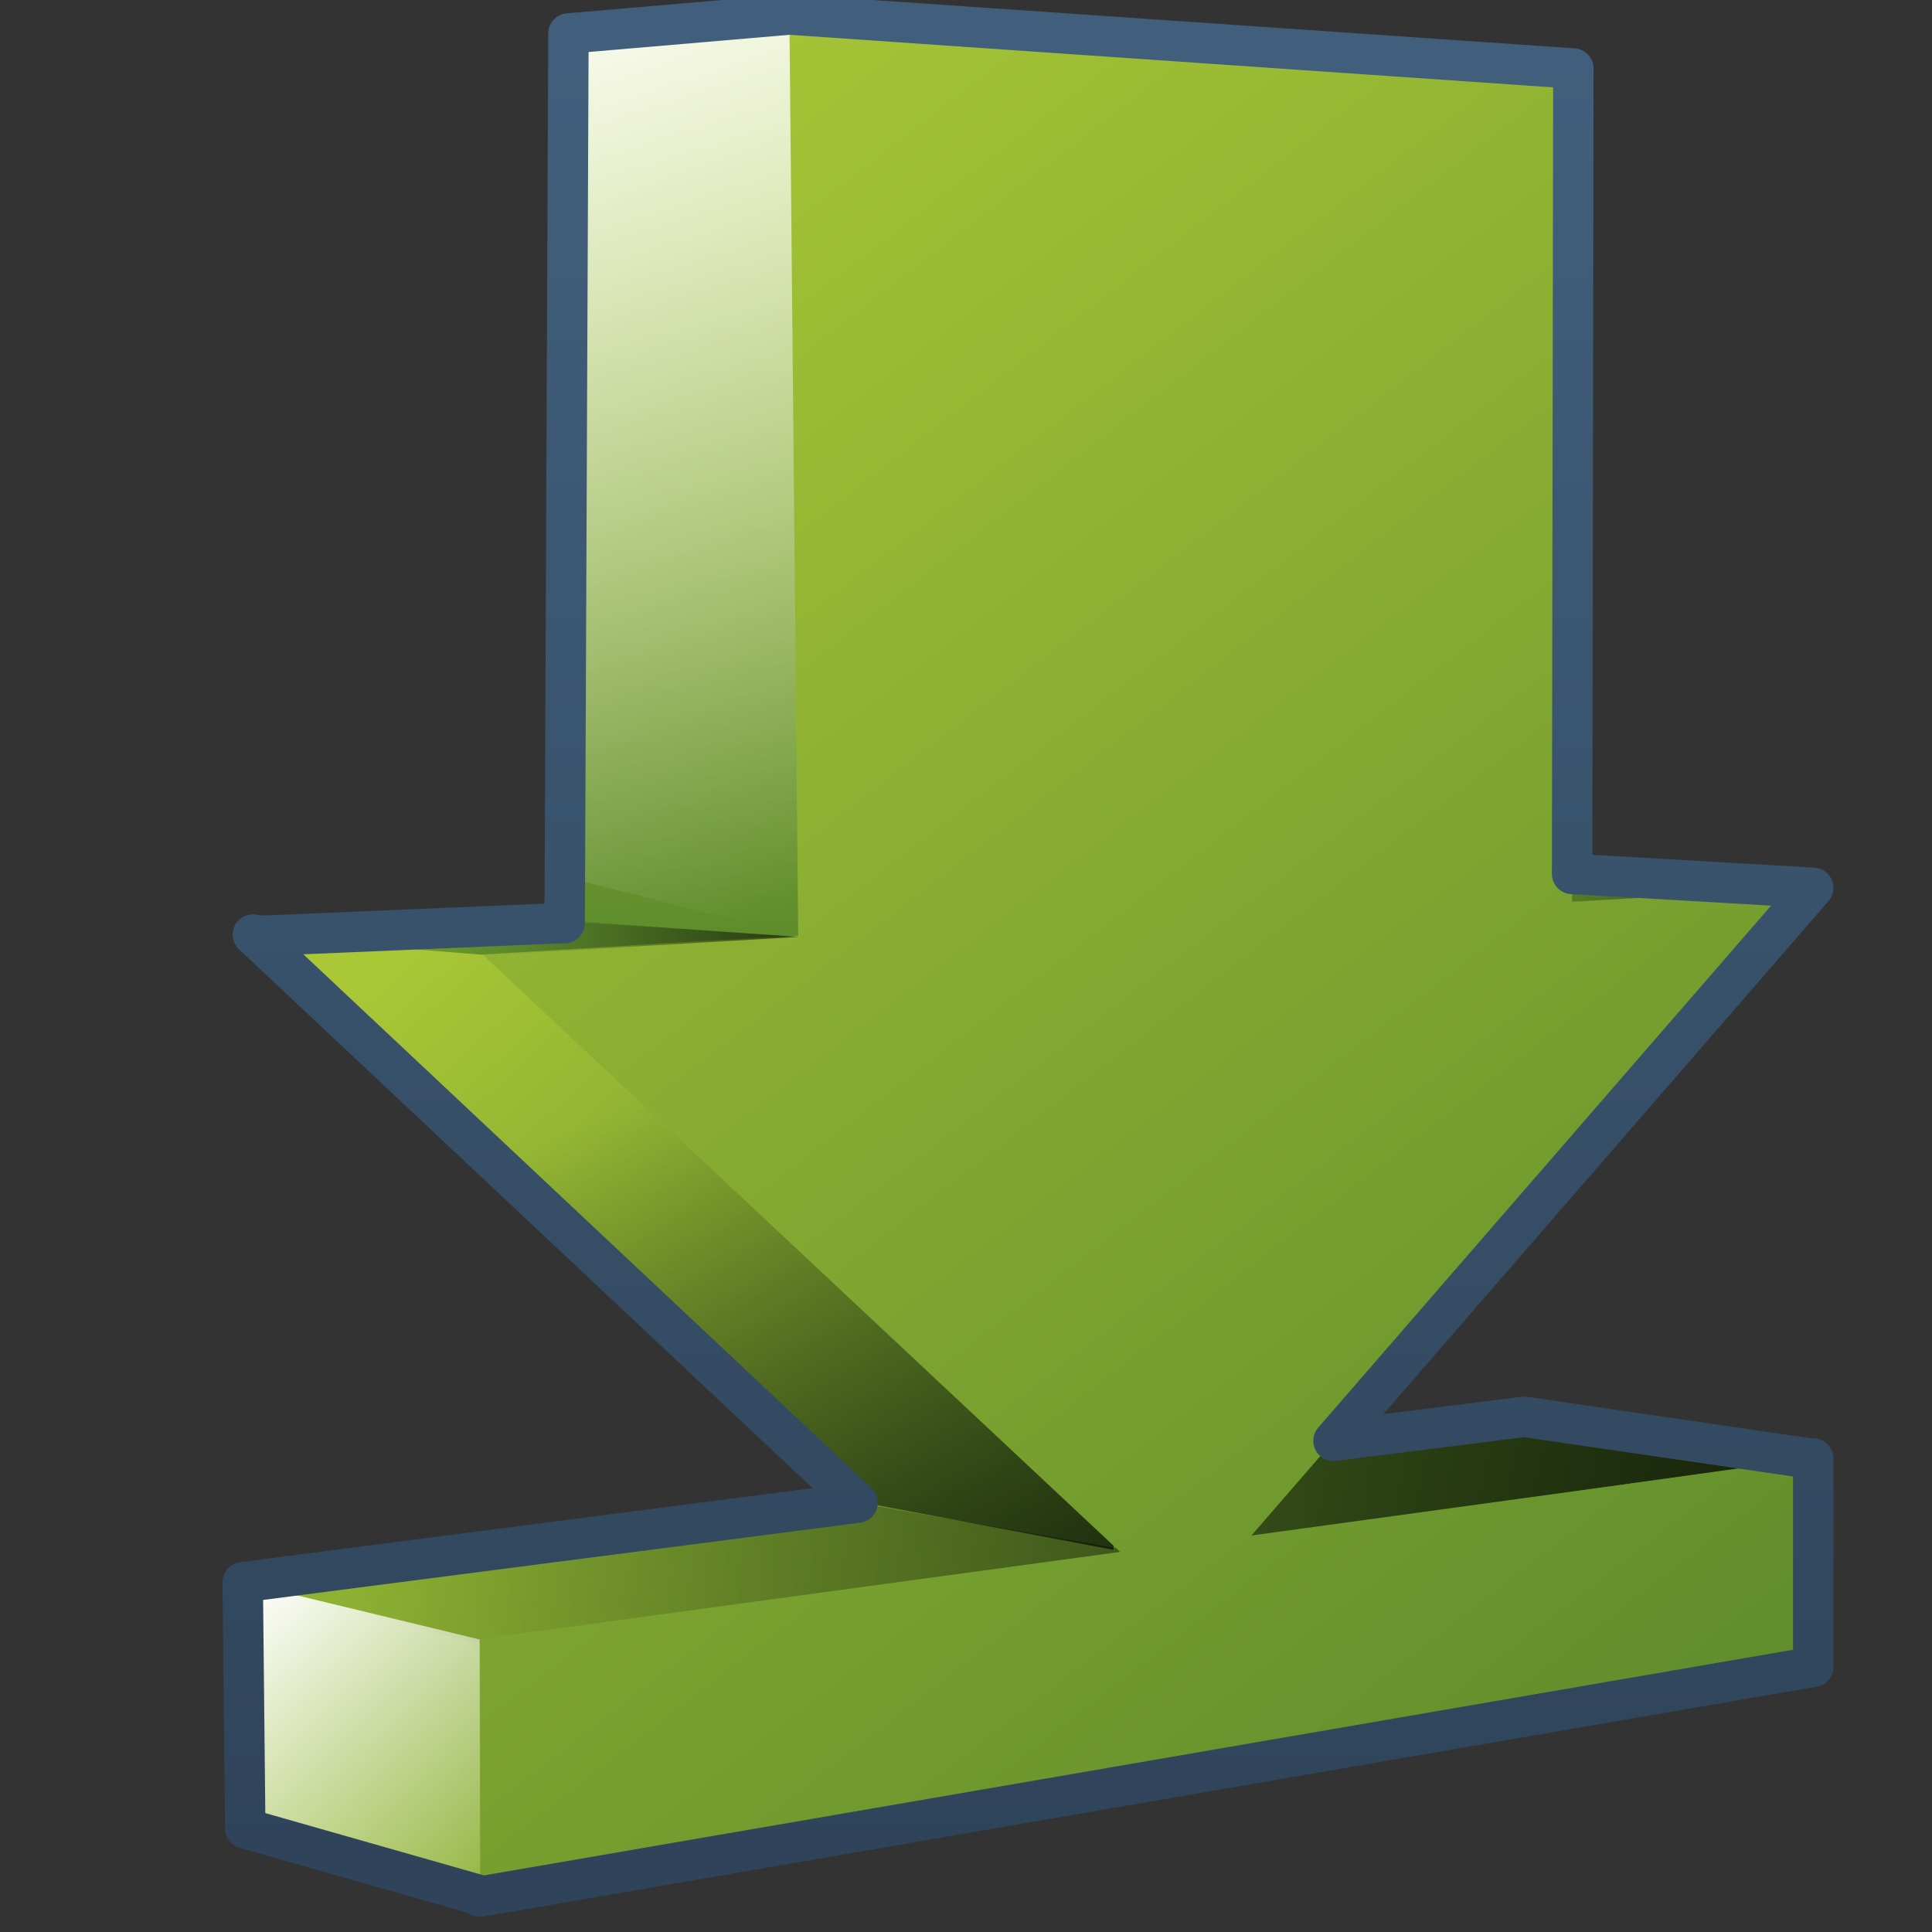 <?xml version="1.0" encoding="UTF-8" standalone="no"?>
<!-- Created with Inkscape (http://www.inkscape.org/) -->

<svg
   xmlns:dc="http://purl.org/dc/elements/1.1/"
   xmlns:cc="http://creativecommons.org/ns#"
   xmlns:rdf="http://www.w3.org/1999/02/22-rdf-syntax-ns#"
   xmlns:svg="http://www.w3.org/2000/svg"
   xmlns="http://www.w3.org/2000/svg"
   xmlns:xlink="http://www.w3.org/1999/xlink"
   xmlns:sodipodi="http://sodipodi.sourceforge.net/DTD/sodipodi-0.dtd"
   xmlns:inkscape="http://www.inkscape.org/namespaces/inkscape"
   width="128"
   height="128"
   id="svg2"
   sodipodi:version="0.32"
   inkscape:version="0.48.3.1 r9886"
   version="1.0"
   sodipodi:docname="go-bottom.svg"
   inkscape:output_extension="org.inkscape.output.svg.inkscape">
  <rect width="100%" height="100%" fill="#333333" stroke="none"/>
  <defs
     id="defs4">
    <linearGradient
       id="linearGradient5316">
      <stop
         style="stop-color:#aac736;stop-opacity:1;"
         offset="0"
         id="stop5320" />
      <stop
         style="stop-color:#5d8b2c;stop-opacity:1;"
         offset="1"
         id="stop5322" />
    </linearGradient>
    <linearGradient
       id="linearGradient9863">
      <stop
         style="stop-color:#2f445a;stop-opacity:1;"
         offset="0"
         id="stop9865" />
      <stop
         style="stop-color:#415f7c;stop-opacity:1"
         offset="1"
         id="stop9867" />
    </linearGradient>
    <linearGradient
       id="linearGradient5362">
      <stop
         style="stop-color:#ffffff;stop-opacity:1;"
         offset="0"
         id="stop5364" />
      <stop
         style="stop-color:#ffffff;stop-opacity:0;"
         offset="1"
         id="stop5366" />
    </linearGradient>
    <linearGradient
       id="linearGradient5344">
      <stop
         style="stop-color:#000000;stop-opacity:1;"
         offset="0"
         id="stop5346" />
      <stop
         style="stop-color:#000000;stop-opacity:0;"
         offset="1"
         id="stop5348" />
    </linearGradient>
    <linearGradient
       inkscape:collect="always"
       xlink:href="#linearGradient9863"
       id="linearGradient13866"
       gradientUnits="userSpaceOnUse"
       gradientTransform="matrix(2.677,0,0,2.677,-2422.817,-453.98)"
       x1="933.844"
       y1="215.52"
       x2="933.844"
       y2="170.768" />
    <linearGradient
       inkscape:collect="always"
       xlink:href="#linearGradient5344"
       id="linearGradient13869"
       gradientUnits="userSpaceOnUse"
       gradientTransform="matrix(2.677,0,0,2.677,-1298.646,-2528.319)"
       x1="510.081"
       y1="967.441"
       x2="497.552"
       y2="967.421" />
    <linearGradient
       inkscape:collect="always"
       xlink:href="#linearGradient5316"
       id="linearGradient13872"
       gradientUnits="userSpaceOnUse"
       gradientTransform="matrix(2.677,0,0,2.677,-1299.001,-2525.351)"
       x1="489.768"
       y1="966.316"
       x2="497.552"
       y2="967.421" />
    <linearGradient
       inkscape:collect="always"
       xlink:href="#linearGradient5362"
       id="linearGradient13875"
       gradientUnits="userSpaceOnUse"
       gradientTransform="matrix(2.677,0,0,2.677,-1298.677,-2516.914)"
       x1="491.231"
       y1="979.535"
       x2="498.096"
       y2="987.274" />
    <linearGradient
       inkscape:collect="always"
       xlink:href="#linearGradient5316"
       id="linearGradient13878"
       gradientUnits="userSpaceOnUse"
       gradientTransform="matrix(2.677,0,0,-2.677,-1298.677,2640.547)"
       x1="497.096"
       y1="984.395"
       x2="529.385"
       y2="942.597" />
    <linearGradient
       inkscape:collect="always"
       xlink:href="#linearGradient5344"
       id="linearGradient13881"
       gradientUnits="userSpaceOnUse"
       gradientTransform="matrix(2.677,0,0,2.677,-1231.276,-2531.512)"
       x1="510.081"
       y1="967.441"
       x2="497.552"
       y2="967.421" />
    <linearGradient
       inkscape:collect="always"
       xlink:href="#linearGradient5344"
       id="linearGradient13884"
       gradientUnits="userSpaceOnUse"
       gradientTransform="matrix(-2.677,0,0,2.677,1393.782,-2457.361)"
       x1="501.38"
       y1="969.211"
       x2="511.205"
       y2="948.138" />
    <linearGradient
       inkscape:collect="always"
       xlink:href="#linearGradient5362"
       id="linearGradient13887"
       gradientUnits="userSpaceOnUse"
       gradientTransform="matrix(2.677,0,0,2.677,-1298.677,-2567.068)"
       x1="495.442"
       y1="958.819"
       x2="503.863"
       y2="981.636" />
    <linearGradient
       inkscape:collect="always"
       xlink:href="#linearGradient5316"
       id="linearGradient13890"
       gradientUnits="userSpaceOnUse"
       gradientTransform="matrix(2.677,0,0,2.677,-1298.677,-2567.068)"
       x1="493.579"
       y1="960.723"
       x2="494.993"
       y2="983.31" />
    <linearGradient
       inkscape:collect="always"
       xlink:href="#linearGradient5316"
       id="linearGradient13893"
       gradientUnits="userSpaceOnUse"
       gradientTransform="matrix(-2.677,0,0,2.677,1393.782,-2457.361)"
       x1="509.63"
       y1="940.347"
       x2="495.17"
       y2="956.263" />
    <linearGradient
       inkscape:collect="always"
       xlink:href="#linearGradient5344"
       id="linearGradient13896"
       gradientUnits="userSpaceOnUse"
       gradientTransform="matrix(2.677,0,0,2.677,-1298.677,-2516.914)"
       x1="538.981"
       y1="983.787"
       x2="495.106"
       y2="974.474" />
    <linearGradient
       inkscape:collect="always"
       xlink:href="#linearGradient5316"
       id="linearGradient13899"
       gradientUnits="userSpaceOnUse"
       gradientTransform="matrix(2.677,0,0,2.677,-1298.677,-2516.914)"
       x1="473.921"
       y1="968.713"
       x2="511.787"
       y2="955.733" />
    <linearGradient
       inkscape:collect="always"
       xlink:href="#linearGradient5316"
       id="linearGradient13902"
       gradientUnits="userSpaceOnUse"
       gradientTransform="matrix(2.677,0,0,2.677,-1231.631,-2528.545)"
       x1="489.768"
       y1="966.316"
       x2="497.552"
       y2="967.421" />
  </defs>
  <sodipodi:namedview
     id="base"
     pagecolor="#ffffff"
     bordercolor="#666666"
     borderopacity="1.0"
     inkscape:pageopacity="0.0"
     inkscape:pageshadow="2"
     inkscape:zoom="1.7692308"
     inkscape:cx="82.437041"
     inkscape:cy="75.78481"
     inkscape:document-units="px"
     inkscape:current-layer="layer1"
     showgrid="false"
     inkscape:showpageshadow="false"
     inkscape:window-width="1024"
     inkscape:window-height="713"
     inkscape:window-x="0"
     inkscape:window-y="0"
     showguides="true"
     inkscape:guide-bbox="true"
     inkscape:window-maximized="0" />
  <g
     inkscape:label="Capa 1"
     inkscape:groupmode="layer"
     id="layer1">
    <path
       style="fill:url(#linearGradient13902);fill-rule:evenodd;stroke:none;stroke-width:1px;stroke-linecap:butt;stroke-linejoin:miter;stroke-opacity:1;display:inline"
       d="M 104.209,57.942 L 83.895,58.829 L 99.257,60.056 L 120.102,58.853 L 104.209,57.942 z"
       id="path7023"
       sodipodi:nodetypes="ccccc"
       inkscape:export-filename="/home/dafeba/DCV/tallerD/bocetos/08-09-22-hastaahora.png"
       inkscape:export-xdpi="57.964222"
       inkscape:export-ydpi="57.964222" />
    <path
       sodipodi:nodetypes="ccccccccc"
       id="path7026"
       d="M 31.813,125.547 L 16.224,121.177 L 16.114,104.835 L 61.64,98.932 L 82.593,96.215 L 100.953,93.835 L 119.979,96.611 L 99.228,108.889 L 31.813,125.547 z"
       style="fill:url(#linearGradient13899);fill-rule:evenodd;stroke:none;stroke-width:0.5;stroke-linecap:butt;stroke-linejoin:miter;stroke-miterlimit:4;stroke-dasharray:none;stroke-opacity:1;display:inline"
       inkscape:export-filename="/home/dafeba/DCV/tallerD/bocetos/08-09-22-hastaahora.png"
       inkscape:export-xdpi="57.964222"
       inkscape:export-ydpi="57.964222" />
    <path
       style="fill:url(#linearGradient13896);fill-rule:evenodd;stroke:none;stroke-width:0.5;stroke-linecap:butt;stroke-linejoin:miter;stroke-miterlimit:4;stroke-dasharray:none;stroke-opacity:1;display:inline"
       d="M 31.949,108.965 L 16.114,104.835 L 61.64,98.932 L 82.593,96.215 L 100.953,93.835 L 119.979,96.611 L 31.949,108.965 z"
       id="path7028"
       sodipodi:nodetypes="ccccccc"
       inkscape:export-filename="/home/dafeba/DCV/tallerD/bocetos/08-09-22-hastaahora.png"
       inkscape:export-xdpi="57.964222"
       inkscape:export-ydpi="57.964222" />
    <path
       sodipodi:nodetypes="cccccc"
       id="path7032"
       d="M 56.79,99.564 L 73.877,102.557 L 78.508,70.305 L 31.813,63.184 L 16.732,61.924 L 56.79,99.564 z"
       style="fill:url(#linearGradient13893);fill-rule:evenodd;stroke:none;stroke-width:0.5;stroke-linecap:butt;stroke-linejoin:miter;stroke-miterlimit:4;stroke-dasharray:none;stroke-opacity:1;display:inline"
       inkscape:export-filename="/home/dafeba/DCV/tallerD/bocetos/08-09-22-hastaahora.png"
       inkscape:export-xdpi="57.964222"
       inkscape:export-ydpi="57.964222" />
    <path
       style="fill:url(#linearGradient13890);fill-rule:evenodd;stroke:none;stroke-width:0.5;stroke-linecap:butt;stroke-linejoin:miter;stroke-miterlimit:4;stroke-dasharray:none;stroke-opacity:1;display:inline"
       d="M 52.911,73.586 L 37.399,61.297 L 37.649,1.377 L 52.297,0.97 C 52.319,3.729 60.32,2.28 60.322,5.038 C 60.331,14.575 53.694,52.647 53.425,62.183 L 52.911,73.586 z"
       id="path7034"
       sodipodi:nodetypes="ccccscc"
       inkscape:export-filename="/home/dafeba/DCV/tallerD/bocetos/08-09-22-hastaahora.png"
       inkscape:export-xdpi="57.964222"
       inkscape:export-ydpi="57.964222" />
    <path
       sodipodi:nodetypes="cccscc"
       id="path7036"
       d="M 37.399,58.093 L 37.649,1.374 L 52.296,0.655 C 52.319,3.414 57.1,2.28 57.102,5.038 C 57.111,14.575 53.398,52.528 53.129,62.065 L 37.399,58.093 z"
       style="fill:url(#linearGradient13887);fill-rule:evenodd;stroke:none;stroke-width:0.5;stroke-linecap:butt;stroke-linejoin:miter;stroke-miterlimit:4;stroke-dasharray:none;stroke-opacity:1;display:inline"
       inkscape:export-filename="/home/dafeba/DCV/tallerD/bocetos/08-09-22-hastaahora.png"
       inkscape:export-xdpi="57.964222"
       inkscape:export-ydpi="57.964222" />
    <path
       style="fill:url(#linearGradient13884);fill-rule:evenodd;stroke:none;stroke-width:0.5;stroke-linecap:butt;stroke-linejoin:miter;stroke-miterlimit:4;stroke-dasharray:none;stroke-opacity:1;display:inline"
       d="M 57.263,99.564 L 73.759,102.675 L 78.508,70.305 L 34.415,66.496 L 21.818,66.833 L 57.263,99.564 z"
       id="path7038"
       sodipodi:nodetypes="cccccc"
       inkscape:export-filename="/home/dafeba/DCV/tallerD/bocetos/08-09-22-hastaahora.png"
       inkscape:export-xdpi="57.964222"
       inkscape:export-ydpi="57.964222" />
    <path
       sodipodi:nodetypes="ccccc"
       id="path7040"
       d="M 104.389,57.902 L 84.25,58.523 L 99.375,60.105 L 120.269,58.877 L 104.389,57.902 z"
       style="fill:url(#linearGradient13881);fill-rule:evenodd;stroke:none;stroke-width:1px;stroke-linecap:butt;stroke-linejoin:miter;stroke-opacity:1;display:inline"
       inkscape:export-filename="/home/dafeba/DCV/tallerD/bocetos/08-09-22-hastaahora.png"
       inkscape:export-xdpi="57.964222"
       inkscape:export-ydpi="57.964222" />
    <path
       id="path7042"
       d="M 52.299,1.103 L 52.884,62.001 L 31.807,63.088 L 74.213,102.818 L 31.807,108.589 L 31.807,125.652 L 120.132,110.429 L 120.132,96.628 L 82.911,101.73 L 120.132,58.822 L 104.156,59.742 L 104.24,3.702 L 52.299,1.103 z"
       style="fill:url(#linearGradient13878);fill-rule:evenodd;stroke:none;stroke-width:0.5;stroke-linecap:butt;stroke-linejoin:miter;stroke-miterlimit:4;stroke-dasharray:none;stroke-opacity:1;display:inline"
       inkscape:export-filename="/home/dafeba/DCV/tallerD/bocetos/08-09-22-hastaahora.png"
       inkscape:export-xdpi="57.964222"
       inkscape:export-ydpi="57.964222"
       sodipodi:nodetypes="ccccccccccccc" />
    <path
       style="fill:url(#linearGradient13875);fill-rule:evenodd;stroke:none;stroke-width:0.5;stroke-linecap:butt;stroke-linejoin:miter;stroke-miterlimit:4;stroke-dasharray:none;stroke-opacity:1;display:inline"
       d="M 31.813,125.547 L 16.224,121.177 L 16.114,104.835 L 31.778,108.621 L 31.813,125.547 z"
       id="path7044"
       sodipodi:nodetypes="ccccc"
       inkscape:export-filename="/home/dafeba/DCV/tallerD/bocetos/08-09-22-hastaahora.png"
       inkscape:export-xdpi="57.964222"
       inkscape:export-ydpi="57.964222" />
    <path
       sodipodi:nodetypes="ccccc"
       id="path7046"
       d="M 37.048,61.135 L 16.525,62.022 L 31.887,63.25 L 52.544,61.963 L 37.048,61.135 z"
       style="fill:url(#linearGradient13872);fill-rule:evenodd;stroke:none;stroke-width:1px;stroke-linecap:butt;stroke-linejoin:miter;stroke-opacity:1;display:inline"
       inkscape:export-filename="/home/dafeba/DCV/tallerD/bocetos/08-09-22-hastaahora.png"
       inkscape:export-xdpi="57.964222"
       inkscape:export-ydpi="57.964222" />
    <path
       style="fill:url(#linearGradient13869);fill-rule:evenodd;stroke:none;stroke-width:1px;stroke-linecap:butt;stroke-linejoin:miter;stroke-opacity:1;display:inline"
       d="M 37.462,61.007 L 16.88,61.716 L 32.005,63.299 L 52.899,62.071 L 37.462,61.007 z"
       id="path7048"
       sodipodi:nodetypes="ccccc"
       inkscape:export-filename="/home/dafeba/DCV/tallerD/bocetos/08-09-22-hastaahora.png"
       inkscape:export-xdpi="57.964222"
       inkscape:export-ydpi="57.964222" />
    <path
       id="path7050"
       d="M 52.299,0.963 L 37.661,2.217 L 37.411,61.164 L 37.076,61.164 L 17.337,62.001 L 16.751,61.917 L 56.815,99.556 L 16.082,104.825 L 16.249,121.135 L 31.807,125.568 L 31.807,125.652 L 120.132,110.429 L 120.132,96.628 L 119.964,96.628 L 119.881,96.628 L 100.978,93.868 L 88.348,95.457 L 120.132,58.822 L 104.24,57.902 L 104.156,57.902 L 104.24,4.539 L 52.299,0.963 z"
       style="fill:none;fill-rule:evenodd;stroke:url(#linearGradient13866);stroke-width:2.677;stroke-linecap:round;stroke-linejoin:round;stroke-miterlimit:4;stroke-dasharray:none;stroke-opacity:1;display:inline"
       inkscape:export-filename="/home/dafeba/DCV/tallerD/bocetos/08-09-22-hastaahora.png"
       inkscape:export-xdpi="57.964222"
       inkscape:export-ydpi="57.964222"
       sodipodi:nodetypes="cccccccccccccccccccccc" />
  </g>
</svg>
